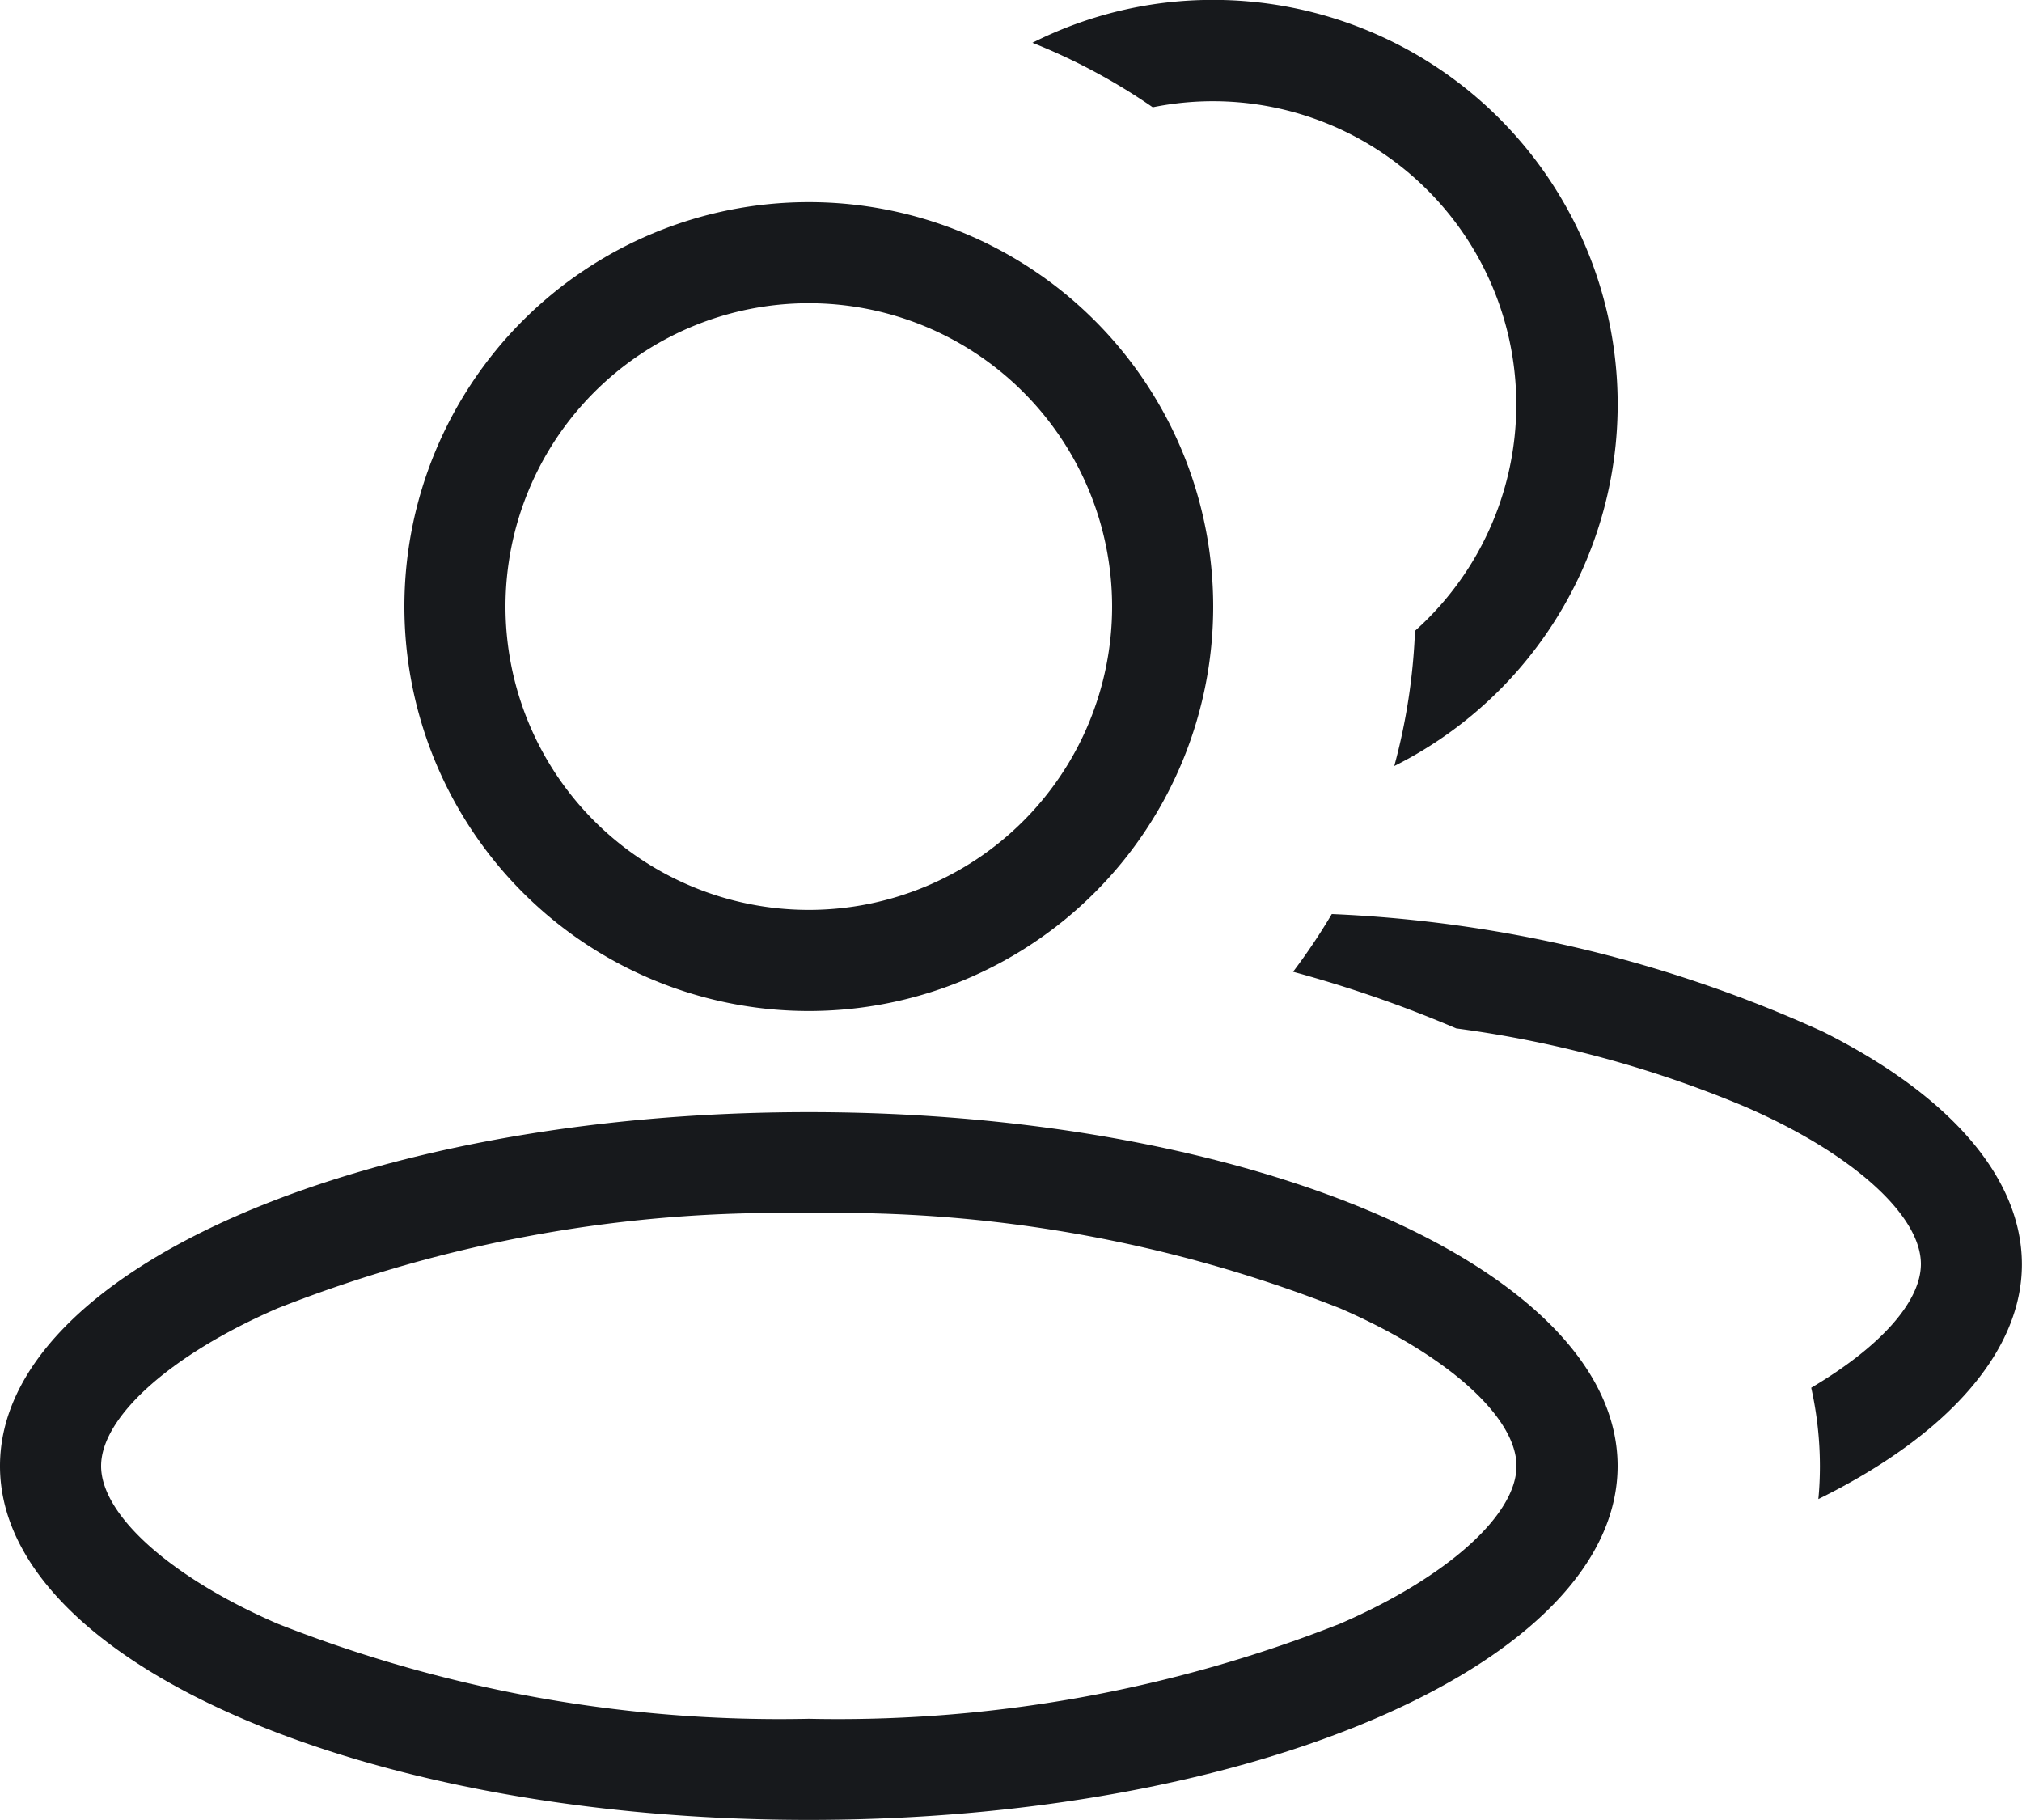 <svg xmlns="http://www.w3.org/2000/svg" width="20" height="17.999" viewBox="0 0 20 17.999">
  <g id="组_4709" data-name="组 4709" transform="translate(-768 -238.001)">
    <g id="组_4707" data-name="组 4707" transform="translate(4015 494)">
      <path id="椭圆_400" data-name="椭圆 400" d="M8,1a13.533,13.533,0,0,0-5.256.941C1.685,2.4,1,3.017,1,3.5s.685,1.1,1.744,1.559A13.533,13.533,0,0,0,8,6a13.533,13.533,0,0,0,5.256-.941C14.315,4.6,15,3.983,15,3.5s-.685-1.1-1.744-1.559A13.533,13.533,0,0,0,8,1M8,0c4.418,0,8,1.567,8,3.5S12.418,7,8,7,0,5.433,0,3.5,3.582,0,8,0Z" transform="translate(-3247 -245)" fill="#17191c"/>
      <path id="椭圆_401" data-name="椭圆 401" d="M4,1A3,3,0,1,0,7,4,3,3,0,0,0,4,1M4,0A4,4,0,1,1,0,4,4,4,0,0,1,4,0Z" transform="translate(-3243 -254)" fill="#17191c"/>
    </g>
    <path id="减去_325" data-name="减去 325" d="M5521.986,52.822v0c.01-.1.015-.213.015-.321a3.569,3.569,0,0,0-.086-.775c.69-.408,1.085-.854,1.085-1.224,0-.484-.685-1.1-1.745-1.558a11.171,11.171,0,0,0-2.851-.772,12.34,12.34,0,0,0-1.614-.56,6.119,6.119,0,0,0,.383-.571,13.048,13.048,0,0,1,4.861,1.165c1.267.636,1.965,1.452,1.965,2.3s-.715,1.681-2.013,2.321Zm-4.195-7.245v0a5.979,5.979,0,0,0,.205-1.337,3,3,0,0,0-2.594-5.178,6,6,0,0,0-1.19-.638A3.956,3.956,0,0,1,5516,38a4,4,0,0,1,1.793,7.576Z" transform="translate(-4736 200)" fill="#17191c"/>
  </g>
</svg>
